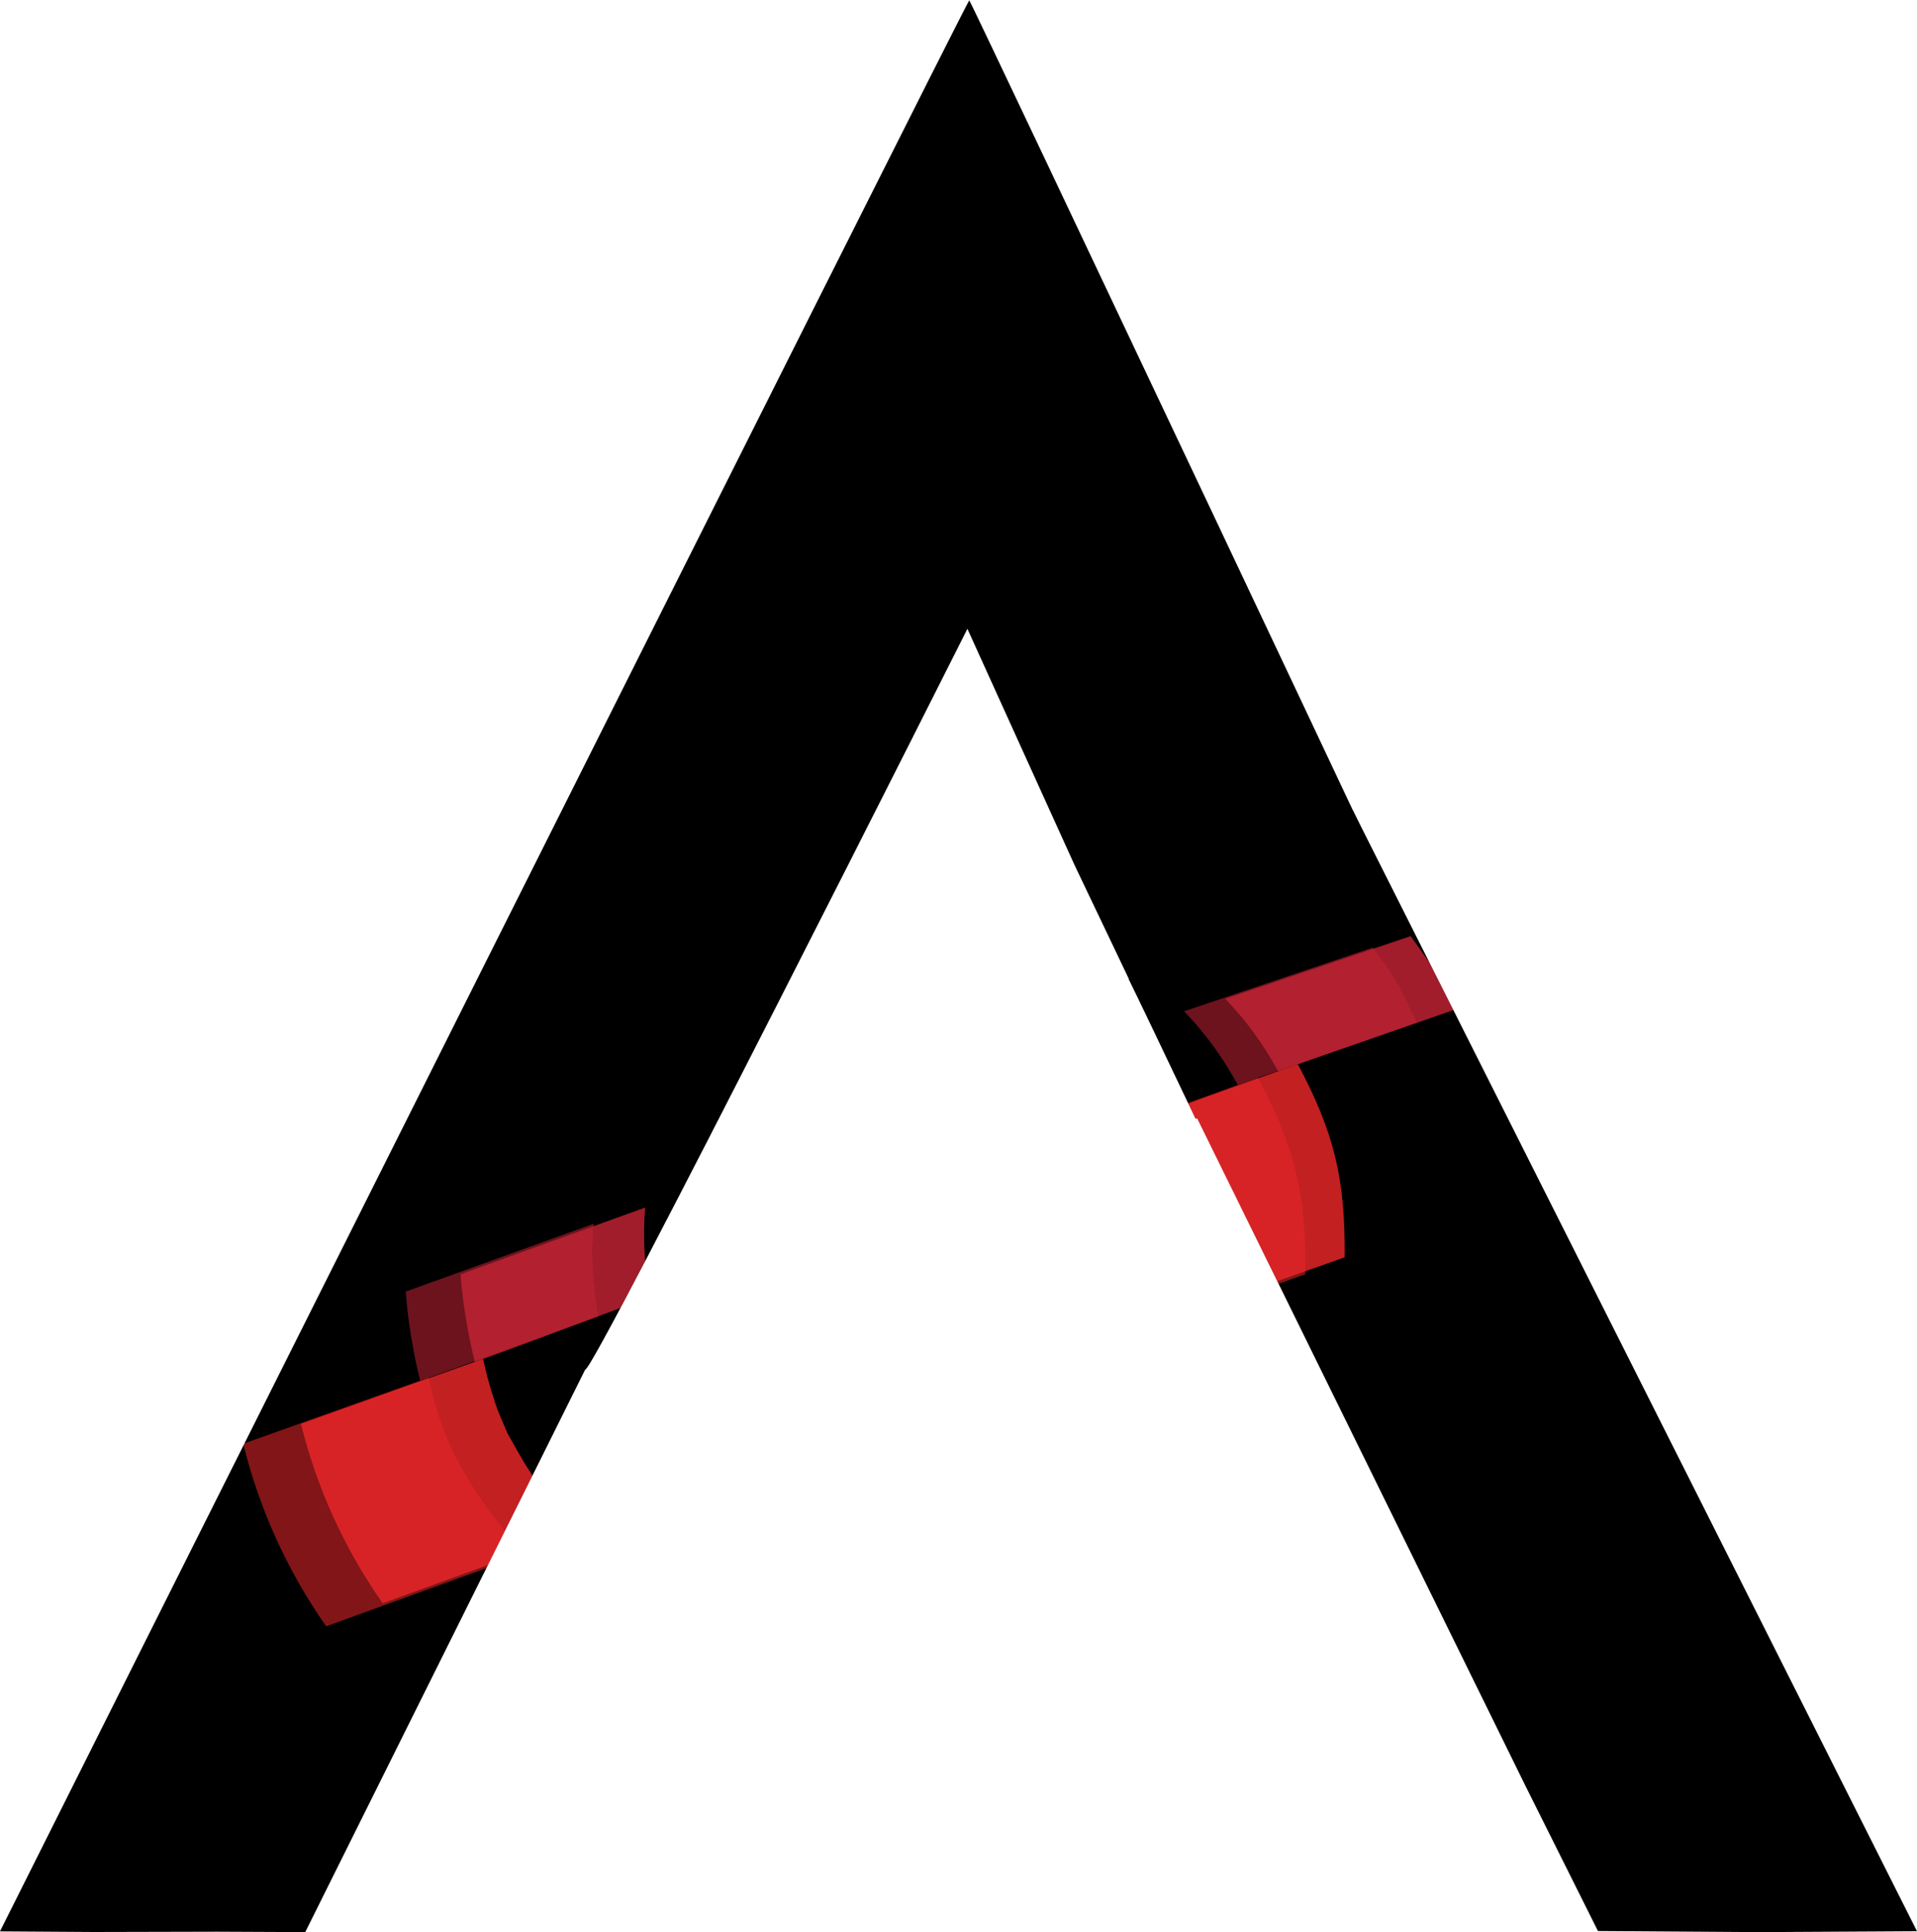 <?xml version="1.0" encoding="UTF-8" standalone="no"?>
<!-- Generator: Adobe Illustrator 15.0.0, SVG Export Plug-In . SVG Version: 6.00 Build 0)  -->

<svg
   xmlns:dc="http://purl.org/dc/elements/1.1/"
   xmlns:cc="http://creativecommons.org/ns#"
   xmlns:rdf="http://www.w3.org/1999/02/22-rdf-syntax-ns#"
   xmlns:svg="http://www.w3.org/2000/svg"
   xmlns="http://www.w3.org/2000/svg"
   xmlns:sodipodi="http://sodipodi.sourceforge.net/DTD/sodipodi-0.dtd"
   xmlns:inkscape="http://www.inkscape.org/namespaces/inkscape"
   version="1.1"
   id="Layer_1"
   x="0px"
   y="0px"
   width="205.617"
   height="207.274"
   viewBox="0 0 205.617 163.133"
   enable-background="new 0 0 216 216"
   xml:space="preserve"
   inkscape:version="0.91 r13725"
   sodipodi:docname="accelerators_A_logo2.svg"
   inkscape:export-filename="/home/ryanj/Documents/OpenShift/accelerators_A_logo.png"
   inkscape:export-xdpi="90"
   inkscape:export-ydpi="90"><defs
     id="defs49"><filter
       inkscape:collect="always"
       style="color-interpolation-filters:sRGB"
       id="filter3692"><feBlend
         inkscape:collect="always"
         mode="lighten"
         in2="BackgroundImage"
         id="feBlend3694" /></filter><filter
       inkscape:collect="always"
       style="color-interpolation-filters:sRGB"
       id="filter3433"><feBlend
         inkscape:collect="always"
         mode="lighten"
         in2="BackgroundImage"
         id="feBlend3435" /></filter><filter
       inkscape:collect="always"
       style="color-interpolation-filters:sRGB"
       id="filter3437"><feBlend
         inkscape:collect="always"
         mode="lighten"
         in2="BackgroundImage"
         id="feBlend3439" /></filter></defs><sodipodi:namedview
     pagecolor="#ffffff"
     bordercolor="#666666"
     borderopacity="1"
     objecttolerance="10"
     gridtolerance="10"
     guidetolerance="10"
     inkscape:pageopacity="0"
     inkscape:pageshadow="2"
     inkscape:window-width="2259"
     inkscape:window-height="1486"
     id="namedview47"
     showgrid="false"
     inkscape:zoom="4.0000001"
     inkscape:cx="64.116103"
     inkscape:cy="100.08944"
     inkscape:window-x="376"
     inkscape:window-y="113"
     inkscape:window-maximized="0"
     inkscape:current-layer="layer2"
     showguides="false"
     inkscape:guide-bbox="true"
     fit-margin-top="0"
     fit-margin-left="0"
     fit-margin-right="0"
     fit-margin-bottom="0"><sodipodi:guide
       position="194.104,31.153"
       orientation="0,1"
       id="guide3408" /><sodipodi:guide
       position="94.286,24.07"
       orientation="-0.707,0.707"
       id="guide3410" /><sodipodi:guide
       position="-94.714,126.295"
       orientation="0,1"
       id="guide3412" /><sodipodi:guide
       position="203.923,-48.534"
       orientation="0.707,0.707"
       id="guide3414" /><sodipodi:guide
       position="103.914,33.087"
       orientation="1,0"
       id="guide3416" /><sodipodi:guide
       position="102.877,137.564"
       orientation="0,1"
       id="guide3418" /><sodipodi:guide
       position="-23.941,37.915"
       orientation="-0.707,0.707"
       id="guide3420" /><sodipodi:guide
       position="275.104,2.337"
       orientation="0.707,0.707"
       id="guide3422" /><sodipodi:guide
       position="273.468,14.894"
       orientation="0.707,0.707"
       id="guide3424" /><sodipodi:guide
       position="-28.85,45.32"
       orientation="-0.707,0.707"
       id="guide3426" /><sodipodi:guide
       position="104.104,-87.976"
       orientation="0.707,0.707"
       id="guide3428" /><sodipodi:guide
       position="206.071,0.427"
       orientation="-0.707,0.707"
       id="guide3430" /><sodipodi:guide
       position="8.233,-19.26"
       orientation="-0.707,0.707"
       id="guide3432" /><sodipodi:guide
       position="-7.168,144.648"
       orientation="0.707,0.707"
       id="guide3434" /><sodipodi:guide
       position="116.582,117.602"
       orientation="-0.707,0.707"
       id="guide3436" /><sodipodi:guide
       position="245.65,-5.551"
       orientation="0.707,0.707"
       id="guide3438" /><sodipodi:guide
       position="-7.632,-13.016"
       orientation="0,1"
       id="guide3371" /><sodipodi:guide
       position="145.6,35.76"
       orientation="-0.707,0.707"
       id="guide3373" /><sodipodi:guide
       position="77.309,-29.377"
       orientation="-0.707,0.707"
       id="guide3375" /><sodipodi:guide
       position="72.911,-63.425"
       orientation="-0.707,0.707"
       id="guide3377" /><sodipodi:guide
       position="165.789,-4.221"
       orientation="-0.707,0.707"
       id="guide3379" /><sodipodi:guide
       position="114.945,16.826"
       orientation="0,1"
       id="guide3381" /><sodipodi:guide
       position="114.741,0.083"
       orientation="0,1"
       id="guide3383" /><sodipodi:guide
       position="-18.106,-14.181"
       orientation="-0.707,0.707"
       id="guide3385" /><sodipodi:guide
       position="100.627,6.844"
       orientation="0.707,0.707"
       id="guide3387" /><sodipodi:guide
       position="118.423,-33.563"
       orientation="0.707,0.707"
       id="guide3389" /><sodipodi:guide
       position="121.695,-28.089"
       orientation="0.707,0.707"
       id="guide3391" /><sodipodi:guide
       position="113.513,-47.407"
       orientation="0.707,0.707"
       id="guide3393" /><sodipodi:guide
       position="90.195,-52.559"
       orientation="0.707,0.707"
       id="guide3395" /><sodipodi:guide
       position="121.184,-35.736"
       orientation="0,1"
       id="guide3397" /><sodipodi:guide
       position="199.218,46.608"
       orientation="0.707,0.707"
       id="guide3399" /><sodipodi:guide
       position="131.309,-26.801"
       orientation="0,1"
       id="guide3401" /></sodipodi:namedview><g
     inkscape:groupmode="layer"
     id="layer4"
     inkscape:label="A"
     style="display:inline"
     transform="translate(-8.476,-20.639)"
     sodipodi:insensitive="true"><path
       style="fill:#000000"
       d="m 8.484,205.764 -0.008,-0.007 c 0,0 103.818,-207.314 103.965,-207.158 0.245,0.26 51.751,109.24 51.749,109.496 -0.002,0.191 -27.474,10.504 -27.474,10.504 L 123.722,91.351 112.24,66.029 c 0,0 -40.27,80.068 -40.995,79.465 l -30.029,60.348 -9.43,-0.042 -13.27,0.031 z"
       id="path5757"
       inkscape:connector-curvature="0"
       sodipodi:nodetypes="ccsccccccccc" /><path
       style="display:inline;fill:#000000"
       d="m 196.774,205.843 -16.902,-0.116 -7.78,-15.582 -34.188,-69.536 -8.359,-17.001 24.043,-18.094 c 0,0 46.15,91.709 60.504,120.235 l -1,0.002 z"
       id="path5753"
       inkscape:connector-curvature="0"
       sodipodi:nodetypes="ccccccccc" /><path
       style="display:inline;opacity:1;fill:#000000;filter:url(#filter3692)"
       d="m 74.543,121.26 c -1.526,-3.53 -1.072,-2.3 -2.592,-7.731 l 15.624,-5.885 L 118.421,96.304 138.415,89.093 c 0.056,-0.019 1.192,1.991 1.601,2.95 2.647,6.557 2.89,7.56 3.271,13.542 -0.059,2.393 -0.101,3.083 -0.151,3.625 0,0 -12.893,4.25 -28.604,10.059 -15.711,5.809 -32.485,12.154 -32.519,12.167 -0.033,0.013 -3.903,-3.915 -6.09,-7.785 z"
       id="path5586-3-1-0"
       inkscape:connector-curvature="0"
       sodipodi:nodetypes="ccccccccsccc"
       transform="matrix(1.454,0.003,-0.003,1.454,-60.292,-24.567)" /></g><g
     inkscape:groupmode="layer"
     id="layer1"
     inkscape:label="logo"
     style="display:inline;opacity:0.83;filter:url(#filter3437)"
     transform="translate(-47.055,17.828)"><g
       id="g3"
       transform="matrix(0.859,0.003,-0.003,0.862,56.568,14.413)"><path
         style="display:inline;fill:#000000"
         d="m 67.988,97.968 c -1.824,-4.222 -1.282,-2.751 -3.099,-9.245 l 18.683,-7.037 36.886,-13.561 23.909,-8.623 c 0.067,-0.023 1.425,2.381 1.915,3.528 3.165,7.841 3.456,9.041 3.912,16.193 -0.07,2.862 -0.121,3.687 -0.181,4.335 0,0 -15.417,5.082 -34.205,12.028 -18.787,6.946 -38.847,14.534 -38.886,14.549 -0.04,0.015 -4.668,-4.682 -7.283,-9.31 z"
         id="path5586-3"
         inkscape:connector-curvature="0"
         sodipodi:nodetypes="ccccccccsccc" /><path
         d="m 48.838,106.21 -21.937,7.889 c 2.01,7.977 5.496,15.554 10.287,22.297 l 24.466,-8.966 c -5.897,-6.058 -10.44,-13.326 -12.006,-21.51"
         id="path11"
         inkscape:connector-curvature="0"
         style="fill:#ea2629"
         sodipodi:nodetypes="ccccc" /><path
         d="m 69.783,87.038 -23.026,8.379 c 0.294,3.692 0.931,7.339 1.825,10.911 l 21.872,-7.964 c -0.71,-3.697 -0.962,-7.509 -0.671,-11.326"
         id="path5"
         inkscape:connector-curvature="0"
         style="fill:#c22334" /><path
         d="m 150.785,69.047 -21.873,7.962 c 4.062,7.279 5.981,15.662 5.354,24.091 l 22.885,-8.18 c 0.049,-9.791 -1.321,-15.396 -5.924,-24.005"
         id="path15"
         inkscape:connector-curvature="0"
         style="fill:#ea2629"
         sodipodi:nodetypes="ccccc" /><path
         style="fill:#000000"
         d="m 52.719,115.237 c -1.824,-4.222 -1.282,-2.751 -3.099,-9.245 l 18.683,-7.037 36.886,-13.561 23.909,-8.623 c 0.067,-0.023 1.425,2.381 1.915,3.528 3.165,7.841 3.456,9.041 3.912,16.193 -0.07,2.862 -0.121,3.687 -0.181,4.335 0,0 -15.417,5.082 -34.205,12.028 -18.787,6.946 -38.847,14.534 -38.886,14.549 -0.04,0.015 -4.668,-4.682 -7.283,-9.31 z"
         id="path5586"
         inkscape:connector-curvature="0"
         sodipodi:nodetypes="ccccccccsccc" /><path
         style="fill:#c22334"
         inkscape:connector-curvature="0"
         id="path5562"
         d="m 170.703,62.082 c -2.636,-5.187 -2.05,-4.539 -5.459,-9.155 l -23.122,7.872 c 2.679,2.741 4.794,5.687 6.632,8.981 z"
         sodipodi:nodetypes="ccccc" /></g></g><g
     inkscape:groupmode="layer"
     id="layer3"
     inkscape:label="o_logo"
     style="display:none;opacity:1"
     transform="translate(-10.324,16.207)"><g
       id="g3486"
       transform="matrix(0.835,0,0,0.835,18.526,18.662)"><g
         id="g3-2"><path
           style="fill:#c22334"
           inkscape:connector-curvature="0"
           id="path5-9"
           d="m 76.635,84.379 -23.026,8.379 c 0.294,3.692 0.931,7.339 1.825,10.911 l 21.872,-7.964 c -0.71,-3.697 -0.962,-7.509 -0.671,-11.326" /><path
           style="fill:#c22334"
           inkscape:connector-curvature="0"
           id="path7"
           d="m 178.393,58.918 c -1.605,-3.312 -3.463,-6.514 -5.615,-9.53 l -23.021,8.378 c 2.679,2.741 4.927,5.82 6.765,9.114 l 21.871,-7.962 z" /><path
           style="fill:#db242f"
           inkscape:connector-curvature="0"
           id="path9"
           d="m 127.738,52.397 c 4.789,2.235 8.938,5.284 12.437,8.859 l 23.022,-8.38 C 156.82,43.929 148.134,36.452 137.492,31.486 104.583,16.14 65.319,30.43 49.974,63.334 45.007,73.983 43.162,85.295 44.028,96.246 l 23.024,-8.378 c 0.382,-4.988 1.6,-9.987 3.831,-14.78 9.971,-21.381 35.475,-30.659 56.855,-20.691" /><path
           style="fill:#ea2629"
           inkscape:connector-curvature="0"
           id="path11-5"
           d="m 56.868,103.146 -21.875,7.967 c 2.01,7.977 5.496,15.554 10.287,22.297 l 22.972,-8.361 C 62.355,118.991 58.434,111.33 56.868,103.146" /><path
           style="fill:#db242f"
           inkscape:connector-curvature="0"
           id="path13"
           d="m 152.291,94.465 c -0.367,4.985 -1.625,9.985 -3.863,14.782 -9.971,21.384 -35.476,30.661 -56.854,20.691 -4.796,-2.237 -8.975,-5.261 -12.463,-8.843 l -22.973,8.362 c 6.361,8.948 15.039,16.428 25.686,21.397 32.91,15.343 72.169,1.053 87.515,-31.855 4.97,-10.645 6.804,-21.952 5.926,-32.896 l -22.974,8.362 z" /><path
           style="fill:#ea2629"
           inkscape:connector-curvature="0"
           id="path15-3"
           d="m 157.952,66.358 -21.873,7.962 c 4.062,7.279 5.981,15.662 5.354,24.091 l 22.973,-8.357 c -0.658,-8.244 -2.857,-16.291 -6.454,-23.696" /><path
           style="fill:#ad233c"
           inkscape:connector-curvature="0"
           id="path17"
           d="m 76.547,89.002 c -0.055,-1.535 -0.03,-3.078 0.088,-4.622 l -23.027,8.378 c 0.118,1.476 0.304,2.941 0.526,4.4 l 22.413,-8.156 z" /><path
           style="fill:#ad233c"
           inkscape:connector-curvature="0"
           id="path19"
           d="m 175.059,52.854 c -0.726,-1.176 -1.477,-2.338 -2.281,-3.466 l -23.02,8.378 c 1.012,1.037 1.944,2.137 2.836,3.265 l 22.465,-8.177 z" /><path
           style="fill:#ba2234"
           inkscape:connector-curvature="0"
           id="path21"
           d="m 56.138,129.458 c 1.772,2.493 3.731,4.868 5.855,7.11 l 25.011,-9.121 c -2.923,-1.827 -5.565,-3.961 -7.894,-6.352 l -22.972,8.363 z M 175.264,86.104 152.29,94.463 c -0.242,3.31 -0.888,6.624 -1.942,9.883 l 25.006,-9.12 c 0.179,-3.054 0.151,-6.102 -0.09,-9.122" /></g><g
         id="g23"><g
           id="g25" /><g
           id="g33" /></g><g
         id="g3552"><path
           d="m 76.635,84.379 -23.026,8.379 c 0.294,3.692 0.931,7.339 1.825,10.911 l 21.872,-7.964 c -0.71,-3.697 -0.962,-7.509 -0.671,-11.326"
           id="path3554"
           inkscape:connector-curvature="0"
           style="fill:#c22334" /><path
           d="m 178.393,58.918 c -1.605,-3.312 -3.463,-6.514 -5.615,-9.53 l -23.021,8.378 c 2.679,2.741 4.927,5.82 6.765,9.114 l 21.871,-7.962 z"
           id="path3556"
           inkscape:connector-curvature="0"
           style="fill:#c22334" /><path
           d="m 127.738,52.397 c 4.789,2.235 8.938,5.284 12.437,8.859 l 23.022,-8.38 C 156.82,43.929 148.134,36.452 137.492,31.486 104.583,16.14 65.319,30.43 49.974,63.334 45.007,73.983 43.162,85.295 44.028,96.246 l 23.024,-8.378 c 0.382,-4.988 1.6,-9.987 3.831,-14.78 9.971,-21.381 35.475,-30.659 56.855,-20.691"
           id="path3558"
           inkscape:connector-curvature="0"
           style="fill:#db242f" /><path
           d="m 56.868,103.146 -21.875,7.967 c 2.01,7.977 5.496,15.554 10.287,22.297 l 22.972,-8.361 C 62.355,118.991 58.434,111.33 56.868,103.146"
           id="path3560"
           inkscape:connector-curvature="0"
           style="fill:#ea2629" /><path
           d="m 152.291,94.465 c -0.367,4.985 -1.625,9.985 -3.863,14.782 -9.971,21.384 -35.476,30.661 -56.854,20.691 -4.796,-2.237 -8.975,-5.261 -12.463,-8.843 l -22.973,8.362 c 6.361,8.948 15.039,16.428 25.686,21.397 32.91,15.343 72.169,1.053 87.515,-31.855 4.97,-10.645 6.804,-21.952 5.926,-32.896 l -22.974,8.362 z"
           id="path3562"
           inkscape:connector-curvature="0"
           style="fill:#db242f" /><path
           d="m 157.952,66.358 -21.873,7.962 c 4.062,7.279 5.981,15.662 5.354,24.091 l 22.973,-8.357 c -0.658,-8.244 -2.857,-16.291 -6.454,-23.696"
           id="path3564"
           inkscape:connector-curvature="0"
           style="fill:#ea2629" /><path
           d="m 76.547,89.002 c -0.055,-1.535 -0.03,-3.078 0.088,-4.622 l -23.027,8.378 c 0.118,1.476 0.304,2.941 0.526,4.4 l 22.413,-8.156 z"
           id="path3566"
           inkscape:connector-curvature="0"
           style="fill:#ad233c" /><path
           d="m 175.059,52.854 c -0.726,-1.176 -1.477,-2.338 -2.281,-3.466 l -23.02,8.378 c 1.012,1.037 1.944,2.137 2.836,3.265 l 22.465,-8.177 z"
           id="path3568"
           inkscape:connector-curvature="0"
           style="fill:#ad233c" /><path
           d="m 56.138,129.458 c 1.772,2.493 3.731,4.868 5.855,7.11 l 25.011,-9.121 c -2.923,-1.827 -5.565,-3.961 -7.894,-6.352 l -22.972,8.363 z M 175.264,86.104 152.29,94.463 c -0.242,3.31 -0.888,6.624 -1.942,9.883 l 25.006,-9.12 c 0.179,-3.054 0.151,-6.102 -0.09,-9.122"
           id="path3570"
           inkscape:connector-curvature="0"
           style="fill:#ba2234" /></g><g
         id="g3572"><path
           style="fill:#c22334"
           inkscape:connector-curvature="0"
           id="path3574"
           d="m 76.635,84.379 -23.026,8.379 c 0.294,3.692 0.931,7.339 1.825,10.911 l 21.872,-7.964 c -0.71,-3.697 -0.962,-7.509 -0.671,-11.326" /><path
           style="fill:#c22334"
           inkscape:connector-curvature="0"
           id="path3576"
           d="m 178.393,58.918 c -1.605,-3.312 -3.463,-6.514 -5.615,-9.53 l -23.021,8.378 c 2.679,2.741 4.927,5.82 6.765,9.114 l 21.871,-7.962 z" /><path
           style="fill:#db242f"
           inkscape:connector-curvature="0"
           id="path3578"
           d="m 127.738,52.397 c 4.789,2.235 8.938,5.284 12.437,8.859 l 23.022,-8.38 C 156.82,43.929 148.134,36.452 137.492,31.486 104.583,16.14 65.319,30.43 49.974,63.334 45.007,73.983 43.162,85.295 44.028,96.246 l 23.024,-8.378 c 0.382,-4.988 1.6,-9.987 3.831,-14.78 9.971,-21.381 35.475,-30.659 56.855,-20.691" /><path
           style="fill:#ea2629"
           inkscape:connector-curvature="0"
           id="path3580"
           d="m 56.868,103.146 -21.875,7.967 c 2.01,7.977 5.496,15.554 10.287,22.297 l 22.972,-8.361 C 62.355,118.991 58.434,111.33 56.868,103.146" /><path
           style="fill:#db242f"
           inkscape:connector-curvature="0"
           id="path3582"
           d="m 152.291,94.465 c -0.367,4.985 -1.625,9.985 -3.863,14.782 -9.971,21.384 -35.476,30.661 -56.854,20.691 -4.796,-2.237 -8.975,-5.261 -12.463,-8.843 l -22.973,8.362 c 6.361,8.948 15.039,16.428 25.686,21.397 32.91,15.343 72.169,1.053 87.515,-31.855 4.97,-10.645 6.804,-21.952 5.926,-32.896 l -22.974,8.362 z" /><path
           style="fill:#ea2629"
           inkscape:connector-curvature="0"
           id="path3584"
           d="m 157.952,66.358 -21.873,7.962 c 4.062,7.279 5.981,15.662 5.354,24.091 l 22.973,-8.357 c -0.658,-8.244 -2.857,-16.291 -6.454,-23.696" /><path
           style="fill:#ad233c"
           inkscape:connector-curvature="0"
           id="path3586"
           d="m 76.547,89.002 c -0.055,-1.535 -0.03,-3.078 0.088,-4.622 l -23.027,8.378 c 0.118,1.476 0.304,2.941 0.526,4.4 l 22.413,-8.156 z" /><path
           style="fill:#ad233c"
           inkscape:connector-curvature="0"
           id="path3588"
           d="m 175.059,52.854 c -0.726,-1.176 -1.477,-2.338 -2.281,-3.466 l -23.02,8.378 c 1.012,1.037 1.944,2.137 2.836,3.265 l 22.465,-8.177 z" /><path
           style="fill:#ba2234"
           inkscape:connector-curvature="0"
           id="path3590"
           d="m 56.138,129.458 c 1.772,2.493 3.731,4.868 5.855,7.11 l 25.011,-9.121 c -2.923,-1.827 -5.565,-3.961 -7.894,-6.352 l -22.972,8.363 z M 175.264,86.104 152.29,94.463 c -0.242,3.31 -0.888,6.624 -1.942,9.883 l 25.006,-9.12 c 0.179,-3.054 0.151,-6.102 -0.09,-9.122" /></g></g></g><g
     inkscape:groupmode="layer"
     id="layer2"
     inkscape:label="shifted_logo"
     style="display:inline;opacity:0.558;filter:url(#filter3433)"
     transform="translate(-10.461,0.011)"><g
       style="display:inline;opacity:1"
       id="g3-8"
       transform="matrix(0.874,0.003,-0.004,0.877,13.494,32.658)"><path
         style="display:inline;fill:#000000"
         d="m 67.988,97.968 c -1.824,-4.222 -1.282,-2.751 -3.099,-9.245 l 18.683,-7.037 36.886,-13.561 23.909,-8.623 c 0.067,-0.023 1.425,2.381 1.915,3.528 3.165,7.841 3.456,9.041 3.912,16.193 -0.07,2.862 -0.121,3.687 -0.181,4.335 0,0 -15.417,5.082 -34.205,12.028 -18.787,6.946 -38.847,14.534 -38.886,14.549 -0.04,0.015 -4.668,-4.682 -7.283,-9.31 z"
         id="path5586-3-1"
         inkscape:connector-curvature="0"
         sodipodi:nodetypes="ccccccccsccc" /><path
         style="fill:#000000"
         d="m 52.719,115.237 c -1.824,-4.222 -1.282,-2.751 -3.099,-9.245 l 18.683,-7.037 36.886,-13.561 23.909,-8.623 c 0.067,-0.023 1.425,2.381 1.915,3.528 3.165,7.841 3.456,9.041 3.912,16.193 -0.07,2.862 -0.121,3.687 -0.181,4.335 0,0 -15.417,5.082 -34.205,12.028 -18.787,6.946 -38.847,14.534 -38.886,14.549 -0.04,0.015 -4.668,-4.682 -7.283,-9.31 z"
         id="path5586-4"
         inkscape:connector-curvature="0"
         sodipodi:nodetypes="ccccccccsccc" /><path
         d="m 150.785,69.047 -21.873,7.962 c 4.062,7.279 5.981,15.662 5.354,24.091 l 22.885,-8.18 c 0.049,-9.791 -1.321,-15.396 -5.924,-24.005"
         id="path15-38"
         inkscape:connector-curvature="0"
         style="fill:#ea2629"
         sodipodi:nodetypes="ccccc" /><path
         style="fill:#c22334"
         inkscape:connector-curvature="0"
         id="path5562-0"
         d="m 170.703,62.082 c -2.636,-5.187 -2.05,-4.539 -5.459,-9.155 l -23.122,7.872 c 2.679,2.741 4.794,5.687 6.632,8.981 z"
         sodipodi:nodetypes="ccccc" /><path
         d="m 48.838,106.21 -21.937,7.889 c 2.01,7.977 5.496,15.554 10.287,22.297 l 24.466,-8.966 c -5.897,-6.058 -10.44,-13.326 -12.006,-21.51"
         id="path11-1"
         inkscape:connector-curvature="0"
         style="fill:#ea2629"
         sodipodi:nodetypes="ccccc" /><path
         d="m 69.783,87.038 -23.026,8.379 c 0.294,3.692 0.931,7.339 1.825,10.911 l 21.872,-7.964 c -0.71,-3.697 -0.962,-7.509 -0.671,-11.326"
         id="path5-7"
         inkscape:connector-curvature="0"
         style="fill:#c22334" /></g></g></svg>